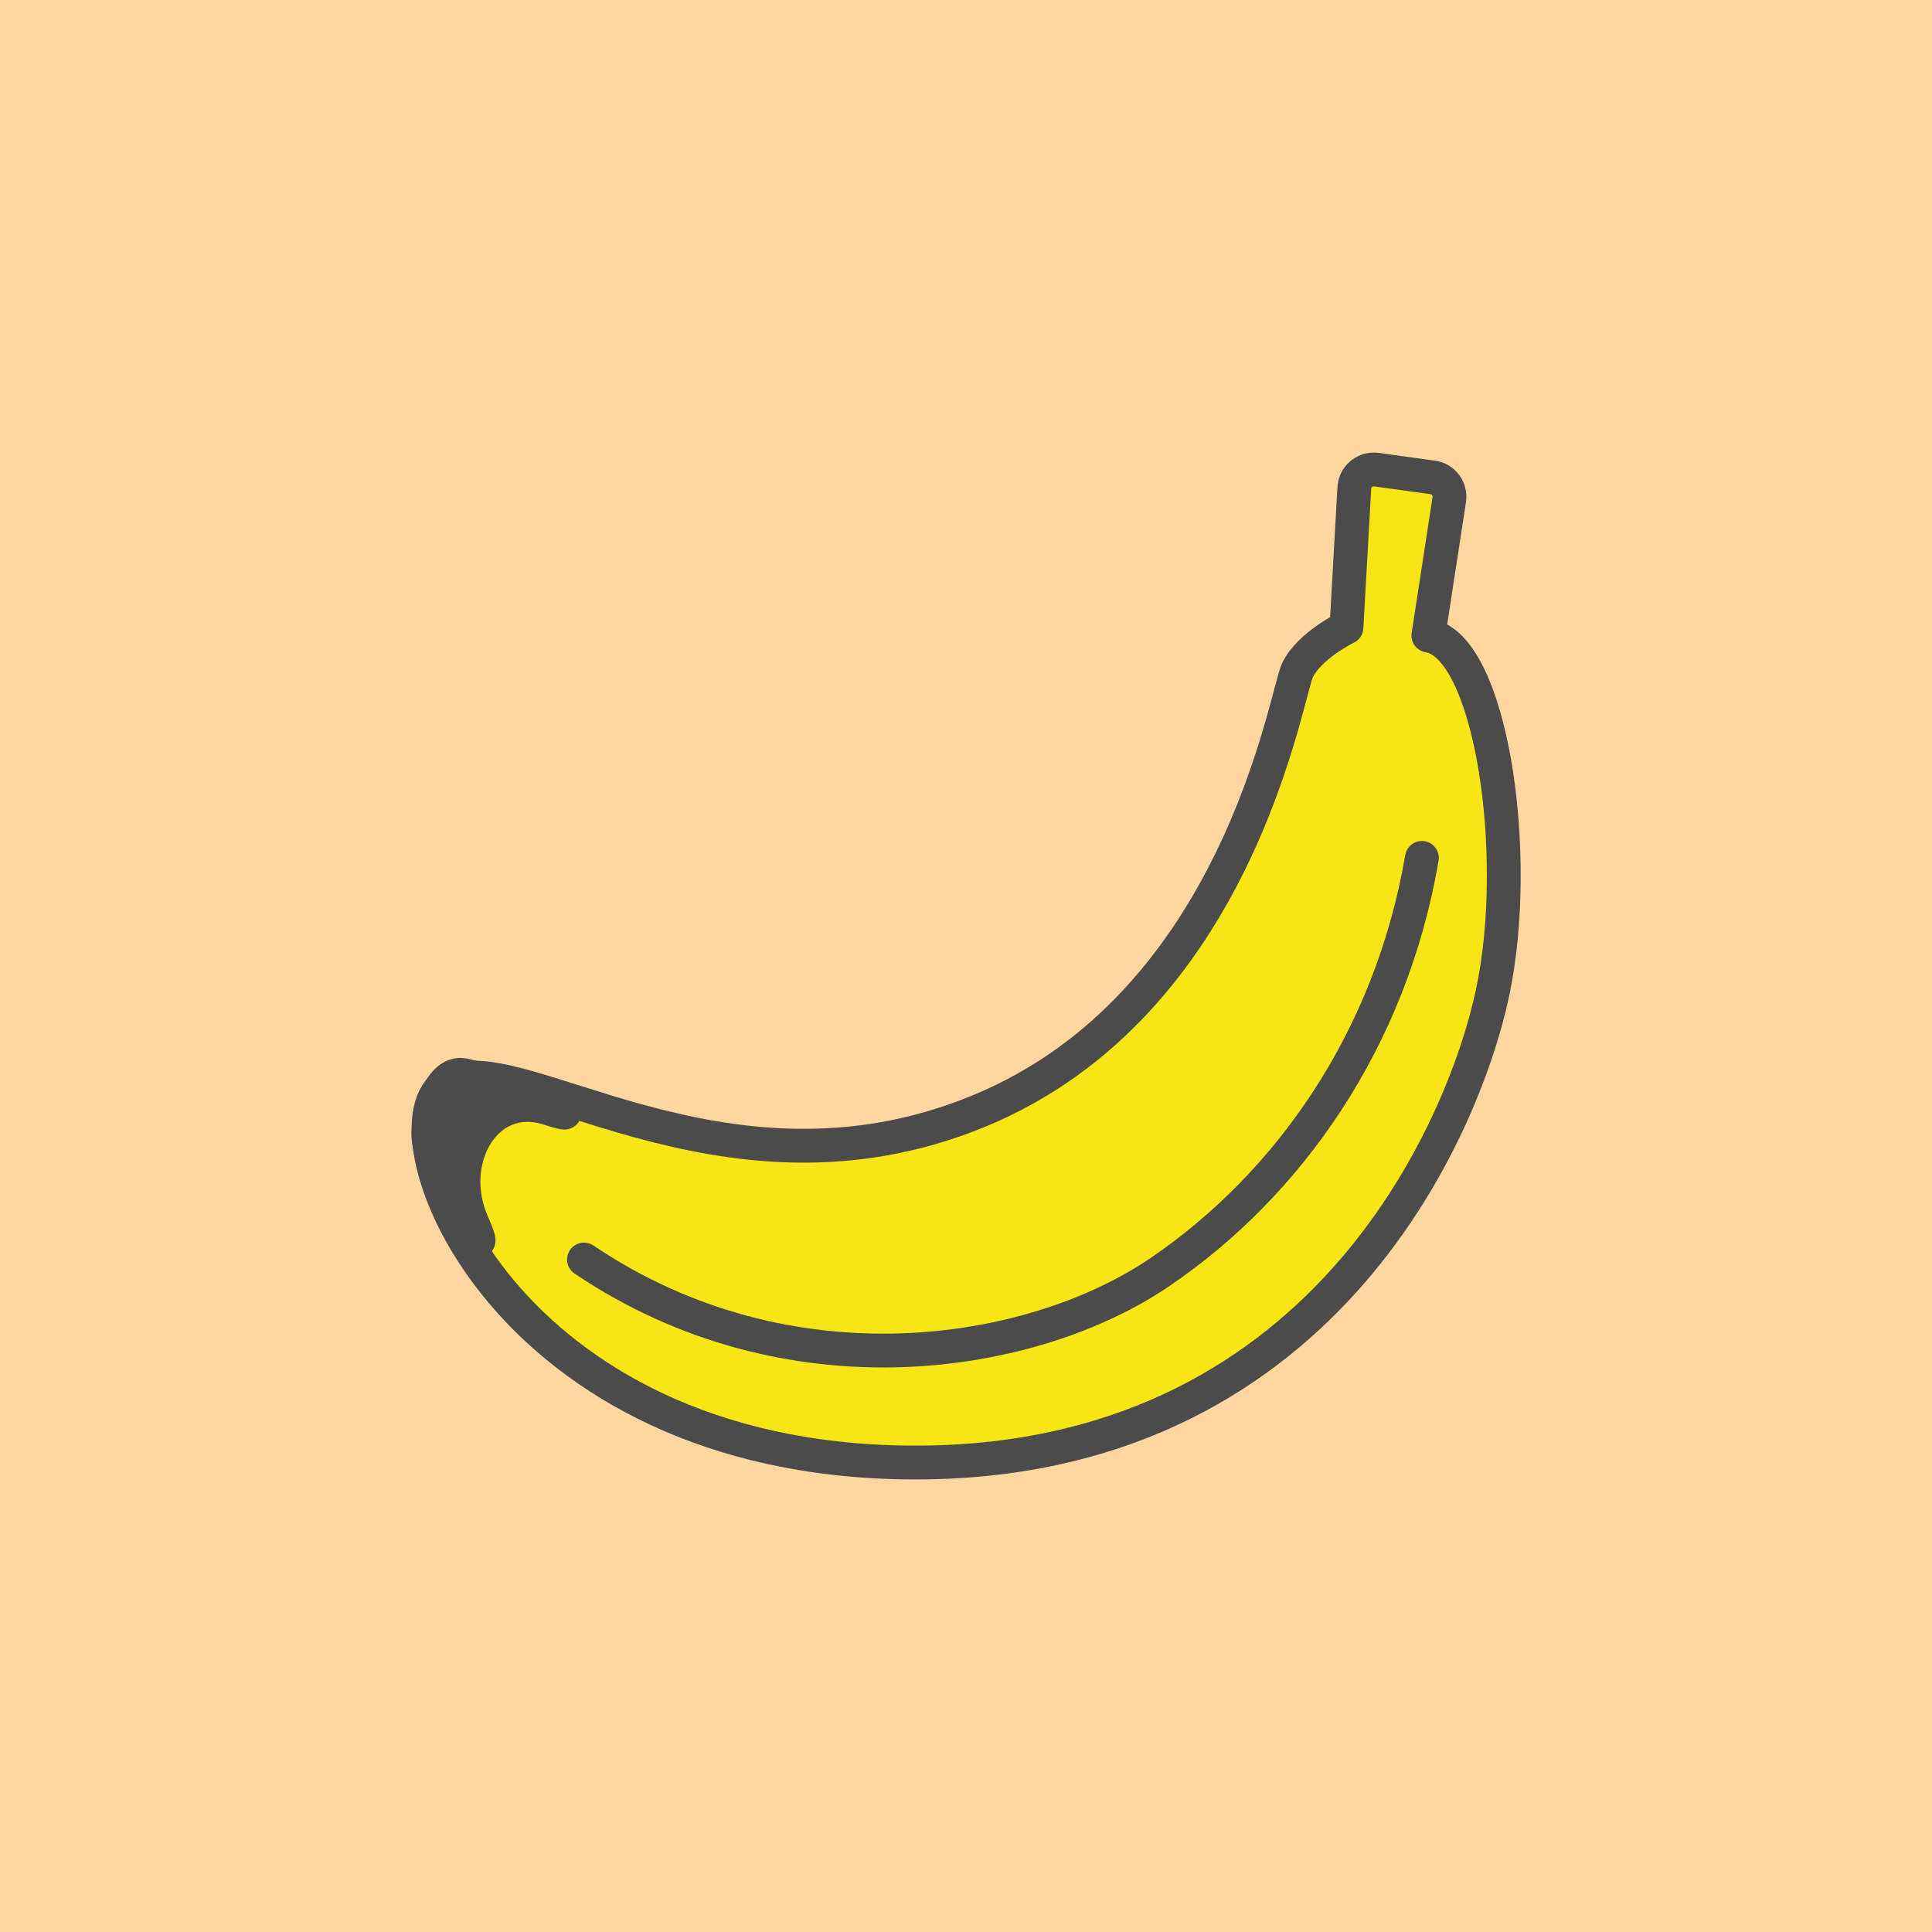 <?xml version="1.0" encoding="UTF-8"?><svg xmlns="http://www.w3.org/2000/svg" viewBox="0 0 400 400"><defs><style>.cls-1{fill:#ffd69f;}.cls-2{fill:#f7e613;}.cls-2,.cls-3,.cls-4{stroke:#4b4b4b;stroke-width:7px;}.cls-2,.cls-4{stroke-linecap:round;stroke-linejoin:round;}.cls-3{fill:#4b4b4b;stroke-miterlimit:10;}.cls-4{fill:none;}</style></defs><g id="back"><rect class="cls-1" y="0" width="400" height="400"/></g><g id="Layer_1"><g id="Group"><g id="banane"><path id="Path_2" class="cls-2" d="m284.98,97.24c-2.21-.3-4.25,1.24-4.55,3.45-.01.11-.03.21-.03.32l-1.63,28.9s-7.62,3.69-10.12,8.81c-2.49,5.12-12.17,69.13-66,91.32-53.83,22.19-97.54-15.11-110.67-5.24-13.13,9.87,12.18,77.54,96.74,78,84.55.46,114.15-68.5,120.28-97.16,6.13-28.66-.29-72.03-13.27-74.05l4.32-28.14c.34-2.21-1.17-4.27-3.38-4.61-.02,0-.04,0-.06,0l-11.61-1.6Z"/><path id="Path_3" class="cls-4" d="m294.39,177.62c-6.46,37.82-27.71,67.71-54.25,85.76-26.54,18.05-76.89,25.97-119.23-2.61"/></g><path id="Path_111" class="cls-3" d="m113.48,229.46c-12.96-4.08-21.45,10.75-15.68,23.79,5.78,13.04-9.67-12.1-9.11-18.77.56-6.67,3.1-11.95,6.65-11.95s31.09,11.01,18.14,6.93Z"/></g></g></svg>